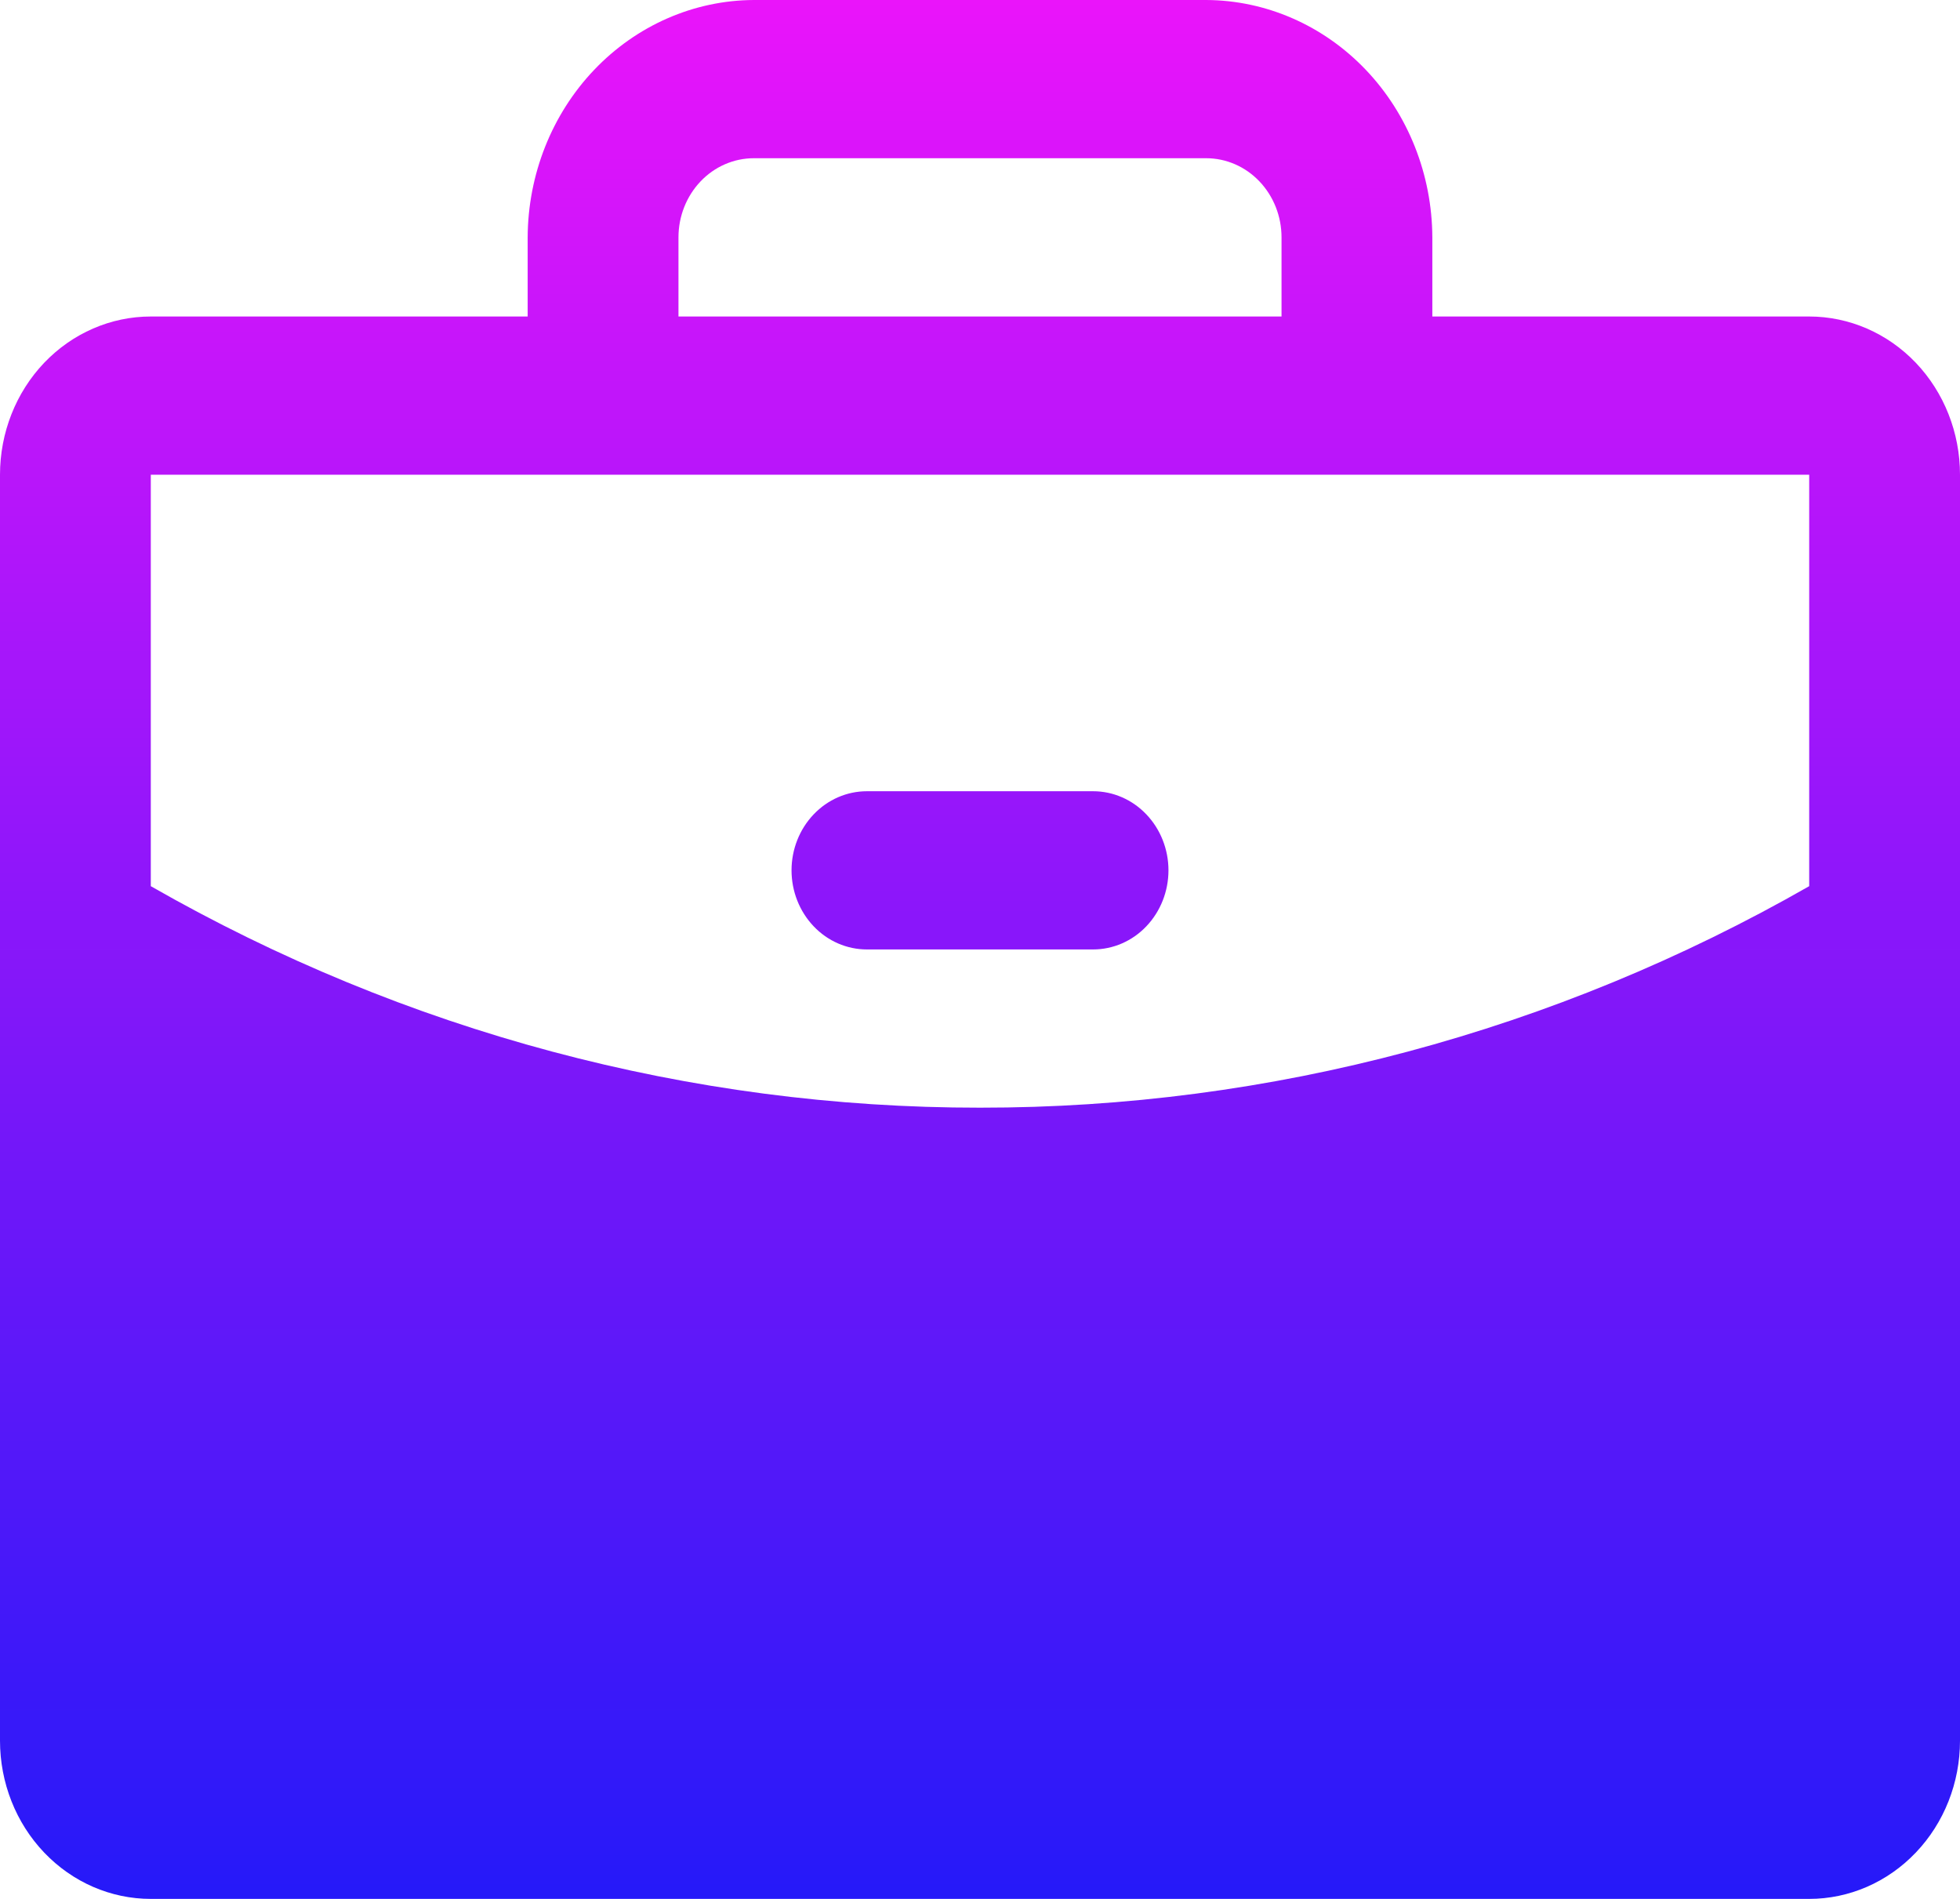 <svg width="32" height="31" viewBox="0 0 32 31" fill="none" xmlns="http://www.w3.org/2000/svg">
<path d="M29.538 5.167H23.385V3.875C23.381 2.849 22.99 1.865 22.299 1.14C21.607 0.414 20.67 0.004 19.692 0H12.308C11.33 0.004 10.393 0.414 9.701 1.14C9.01 1.865 8.619 2.849 8.615 3.875V5.167H2.462C1.809 5.167 1.183 5.439 0.721 5.923C0.259 6.408 0 7.065 0 7.75V28.417C0 29.102 0.259 29.759 0.721 30.243C1.183 30.728 1.809 31 2.462 31H29.538C30.191 31 30.817 30.728 31.279 30.243C31.741 29.759 32 29.102 32 28.417V7.75C32 7.065 31.741 6.408 31.279 5.923C30.817 5.439 30.191 5.167 29.538 5.167ZM11.077 3.875C11.077 3.532 11.207 3.204 11.437 2.962C11.668 2.719 11.981 2.583 12.308 2.583H19.692C20.019 2.583 20.332 2.719 20.563 2.962C20.793 3.204 20.923 3.532 20.923 3.875V5.167H11.077V3.875ZM29.538 7.75V14.467C25.385 16.843 20.73 18.087 16 18.083C11.27 18.087 6.615 16.843 2.462 14.467V7.75H29.538ZM12.923 14.208C12.923 13.866 13.053 13.537 13.284 13.295C13.514 13.053 13.827 12.917 14.154 12.917H17.846C18.173 12.917 18.486 13.053 18.716 13.295C18.947 13.537 19.077 13.866 19.077 14.208C19.077 14.551 18.947 14.879 18.716 15.122C18.486 15.364 18.173 15.5 17.846 15.5H14.154C13.827 15.5 13.514 15.364 13.284 15.122C13.053 14.879 12.923 14.551 12.923 14.208Z" fill="url(#paint0_linear_18_124)"/>
<defs>
<linearGradient id="paint0_linear_18_124" x1="16" y1="0" x2="16" y2="31" gradientUnits="userSpaceOnUse">
<stop stop-color="#EA14FA"/>
<stop offset="1" stop-color="#2519F9"/>
</linearGradient>
</defs>
</svg>
